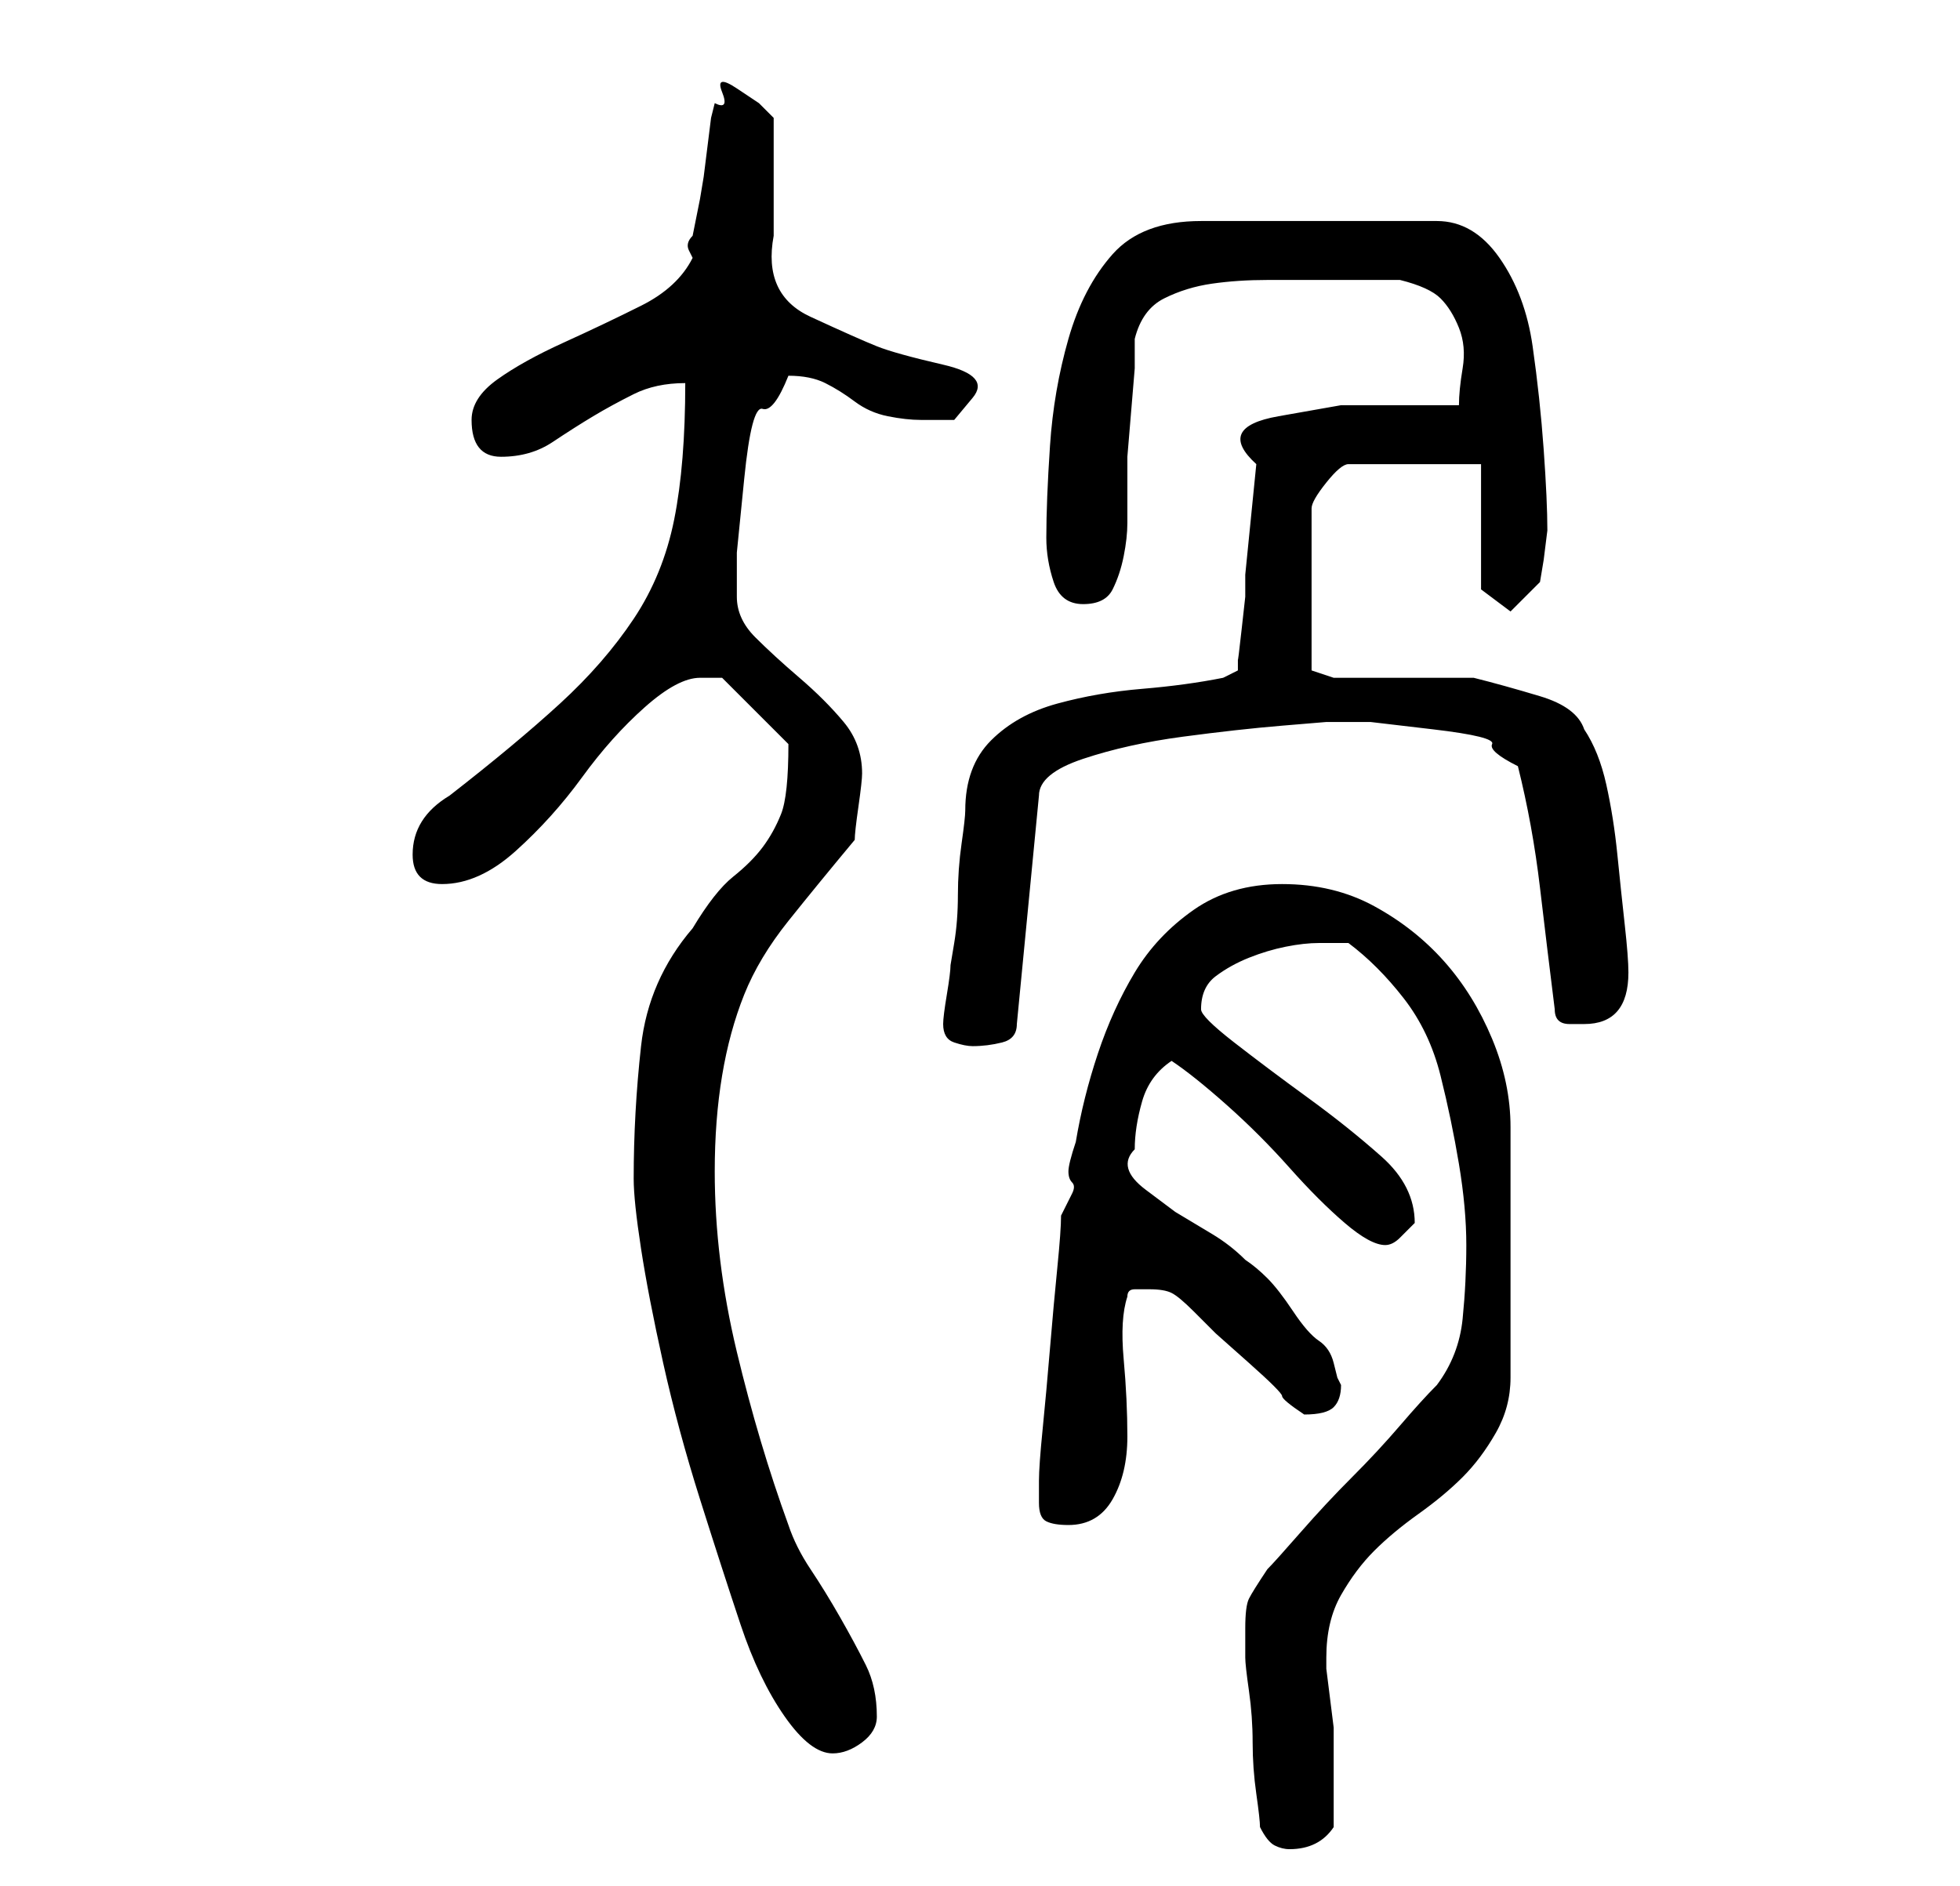 <?xml version="1.0" standalone="no"?>
<!DOCTYPE svg PUBLIC "-//W3C//DTD SVG 1.1//EN" "http://www.w3.org/Graphics/SVG/1.1/DTD/svg11.dtd" >
<svg xmlns="http://www.w3.org/2000/svg" xmlns:xlink="http://www.w3.org/1999/xlink" version="1.1" viewBox="-10 0 266 256">
   <path fill="currentColor"
d="M161 248q1 2 2 2.5t2 0.5q4 0 6 -3v-6v-6v-1.5t-0.5 -4t-0.5 -4v-1.5q0 -5 2 -8.5t4.5 -6t6 -5t6 -5t4.5 -6t2 -7.5v-34q0 -6 -2.5 -12t-6.5 -10.5t-9.5 -7.5t-12.5 -3t-12 3.5t-8 8.5t-5 11t-3 12q-1 3 -1 4t0.5 1.5t0 1.5l-1.5 3q0 2 -0.5 7t-1 11t-1 11t-0.5 7v3
q0 2 1 2.5t3 0.5q4 0 6 -3.5t2 -8.5t-0.5 -10.5t0.5 -8.5q0 -1 1 -1h2q2 0 3 0.5t3 2.5l3 3t4.5 4t4.5 4.5t3 2.5v0q3 0 4 -1t1 -3l-0.5 -1t-0.5 -2t-2 -3t-3.5 -4t-3.5 -4.5t-3 -2.5q-2 -2 -4.5 -3.5l-5 -3t-4 -3t-1.5 -5.5q0 -3 1 -6.5t4 -5.5q3 2 7.5 6t8.5 8.5t7.5 7.5
t5.5 3v0q1 0 2 -1l2 -2v0q0 -5 -4.5 -9t-10 -8t-10 -7.5t-4.5 -4.5q0 -3 2 -4.5t4.5 -2.5t5 -1.5t4.5 -0.5h4q4 3 7.5 7.5t5 10.5t2.5 12t1 11t-0.5 10t-3.5 9q-2 2 -5 5.5t-6.5 7t-7 7.5t-4.5 5q-2 3 -2.5 4t-0.5 4v4q0 1 0.5 4.5t0.5 7t0.5 7t0.5 4.5zM76 160q0 3 1 9.5
t3 15.5t5 18.5t5.5 17t6 12.5t6.5 5q2 0 4 -1.5t2 -3.5q0 -4 -1.5 -7t-3.5 -6.5t-4 -6.5t-3 -6q-4 -11 -7 -23.5t-3 -24.5q0 -7 1 -13t3 -11t6 -10t9 -11q0 -1 0.5 -4.5t0.5 -4.5v0q0 -4 -2.5 -7t-6 -6t-6 -5.5t-2.5 -5.5v-6t1 -10t2.5 -9.5t3.5 -4.5q3 0 5 1t4 2.5t4.5 2
t4.5 0.5h4.5t2.5 -3t-4 -4.5t-9 -2.5t-9 -4t-5 -11v-2.5v-5.5v-4.5v-3.5l-2 -2t-3 -2t-2 0.5t-1 1.5l-0.5 2t-0.5 4t-0.5 4t-0.5 3l-0.5 2.5l-0.5 2.5q-1 1 -0.5 2l0.5 1q-2 4 -7 6.5t-10.5 5t-9 5t-3.5 5.5q0 5 4 5t7 -2t5.5 -3.5t5.5 -3t7 -1.5q0 11 -1.5 18.5t-5.5 13.5
t-10 11.5t-15 12.5q-5 3 -5 8q0 2 1 3t3 1q5 0 10 -4.5t9 -10t8.5 -9.5t7.5 -4h2h1l9 9v0q0 7 -1 9.5t-2.5 4.5t-4 4t-5.5 7q-6 7 -7 16t-1 18zM118 139q0 2 1.5 2.5t2.5 0.5q2 0 4 -0.5t2 -2.5l3 -31q0 -3 6 -5t13.5 -3t13.5 -1.5l6 -0.5h6t8.5 1t8 2t3.5 3q2 8 3 16.5
t2 16.5q0 2 2 2h2q6 0 6 -7q0 -2 -0.5 -6.5t-1 -9.5t-1.5 -9.5t-3 -7.5q-1 -3 -6 -4.5t-9 -2.5h-3.5h-5.5h-6h-4l-3 -1v-22q0 -1 2 -3.5t3 -2.5h18v17l4 3l4 -4l0.5 -3t0.5 -4q0 -4 -0.5 -11t-1.5 -14t-4.5 -12t-8.5 -5h-32q-8 0 -12 4.5t-6 11.5t-2.5 14.5t-0.5 12.5
q0 3 1 6t4 3t4 -2t1.5 -4.5t0.5 -4.5v-5v-4t0.5 -6t0.5 -6v-4q1 -4 4 -5.5t6.5 -2t7.5 -0.5h7h11q4 1 5.5 2.5t2.5 4t0.5 5.5t-0.5 5h-16t-8.5 1.5t-3 6.5l-1.5 15v3t-0.5 4.5t-0.5 4v1.5l-2 1q-5 1 -11 1.5t-11.5 2t-9 5t-3.5 9.5q0 1 -0.5 4.5t-0.5 7t-0.5 6.5l-0.5 3
q0 1 -0.5 4t-0.5 4v0z" />
</svg>
